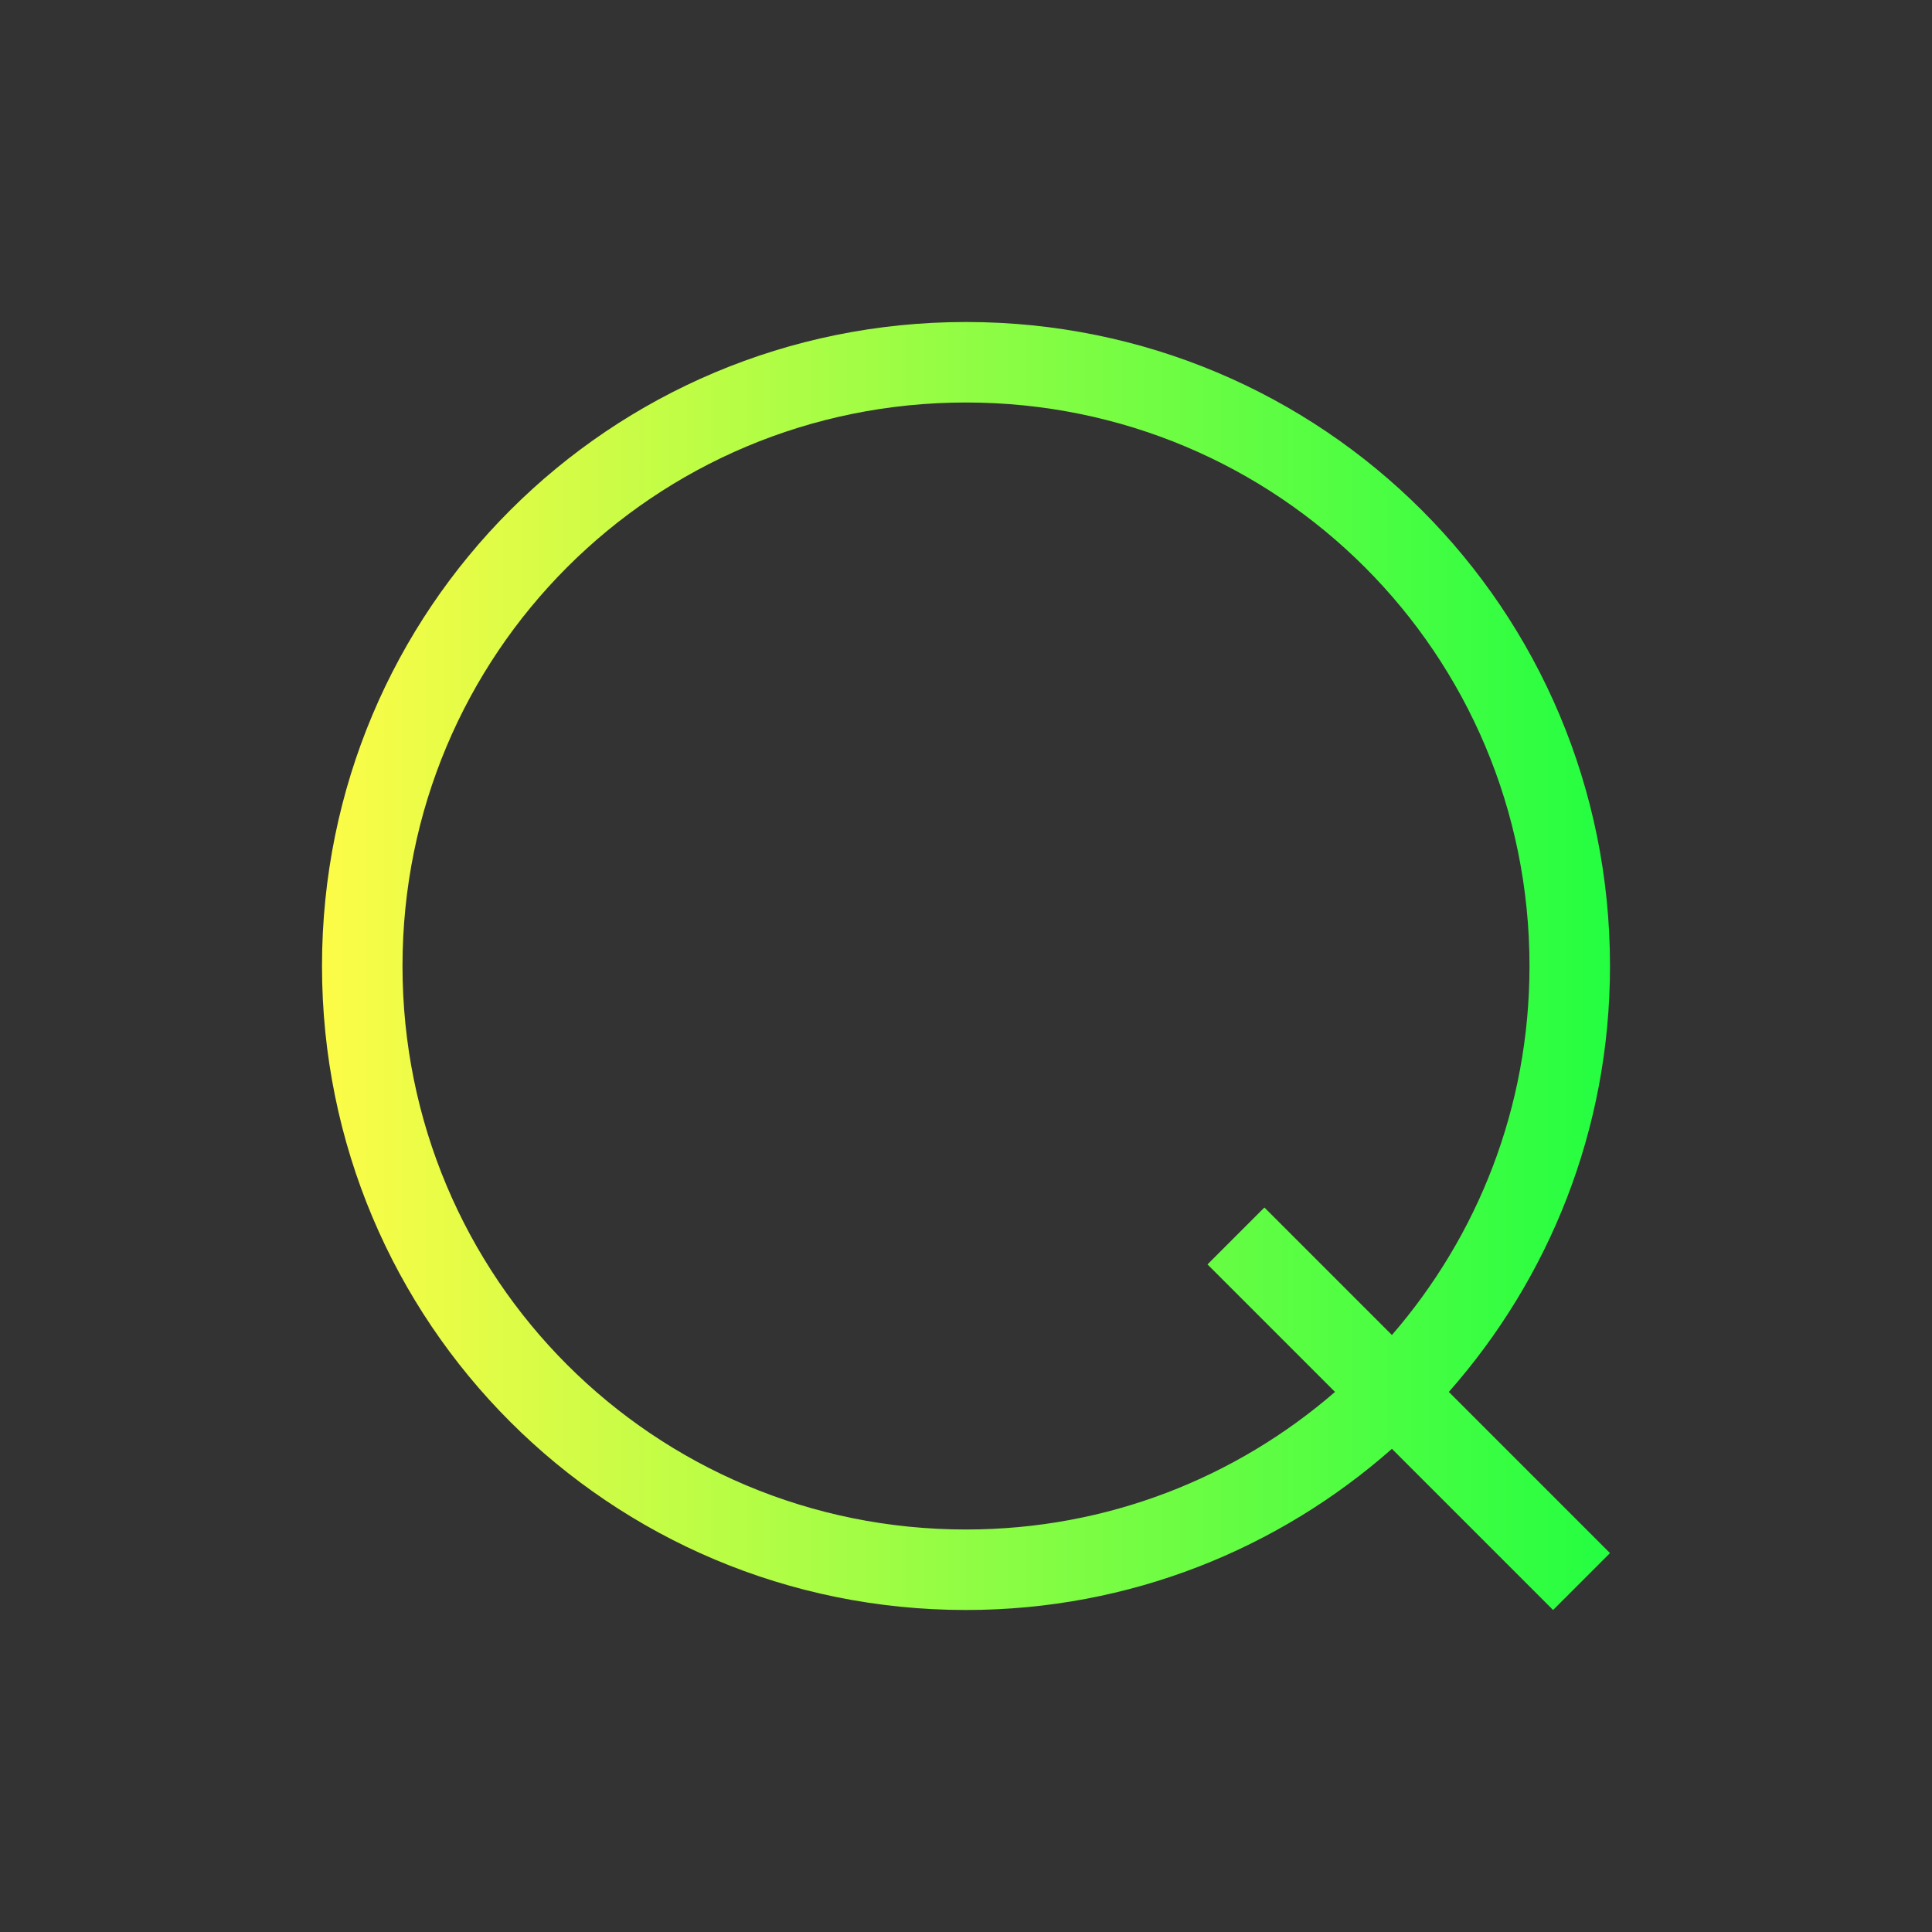 <svg width="24" height="24" viewBox="0 0 24 24" fill="none" xmlns="http://www.w3.org/2000/svg">
<rect x="0" y="0" width="24" height="24" fill="#333333" stroke="none"/>
<path d="M12 4C7.568 4 4 7.568 4 12C4 16.432 7.568 20 12 20C14.035 20 15.882 19.241 17.291 17.998L19.293 20L20 19.293L17.998 17.291C19.241 15.882 20 14.035 20 12C20 7.568 16.432 4 12 4ZM12 5C15.878 5 19 8.122 19 12C19 13.758 18.354 15.357 17.291 16.584L15.707 15L15 15.707L16.584 17.291C15.357 18.354 13.758 19 12 19C8.122 19 5 15.878 5 12C5 8.122 8.122 5 12 5Z" fill="url(#paint0_linear_10_16140)"/>
<defs>
<linearGradient id="paint0_linear_10_16140" x1="4" y1="12" x2="20" y2="12" gradientUnits="userSpaceOnUse">
<stop stop-color="#FDFC47"/>
<stop offset="1" stop-color="#24FE41"/>
</linearGradient>
</defs>
</svg>
